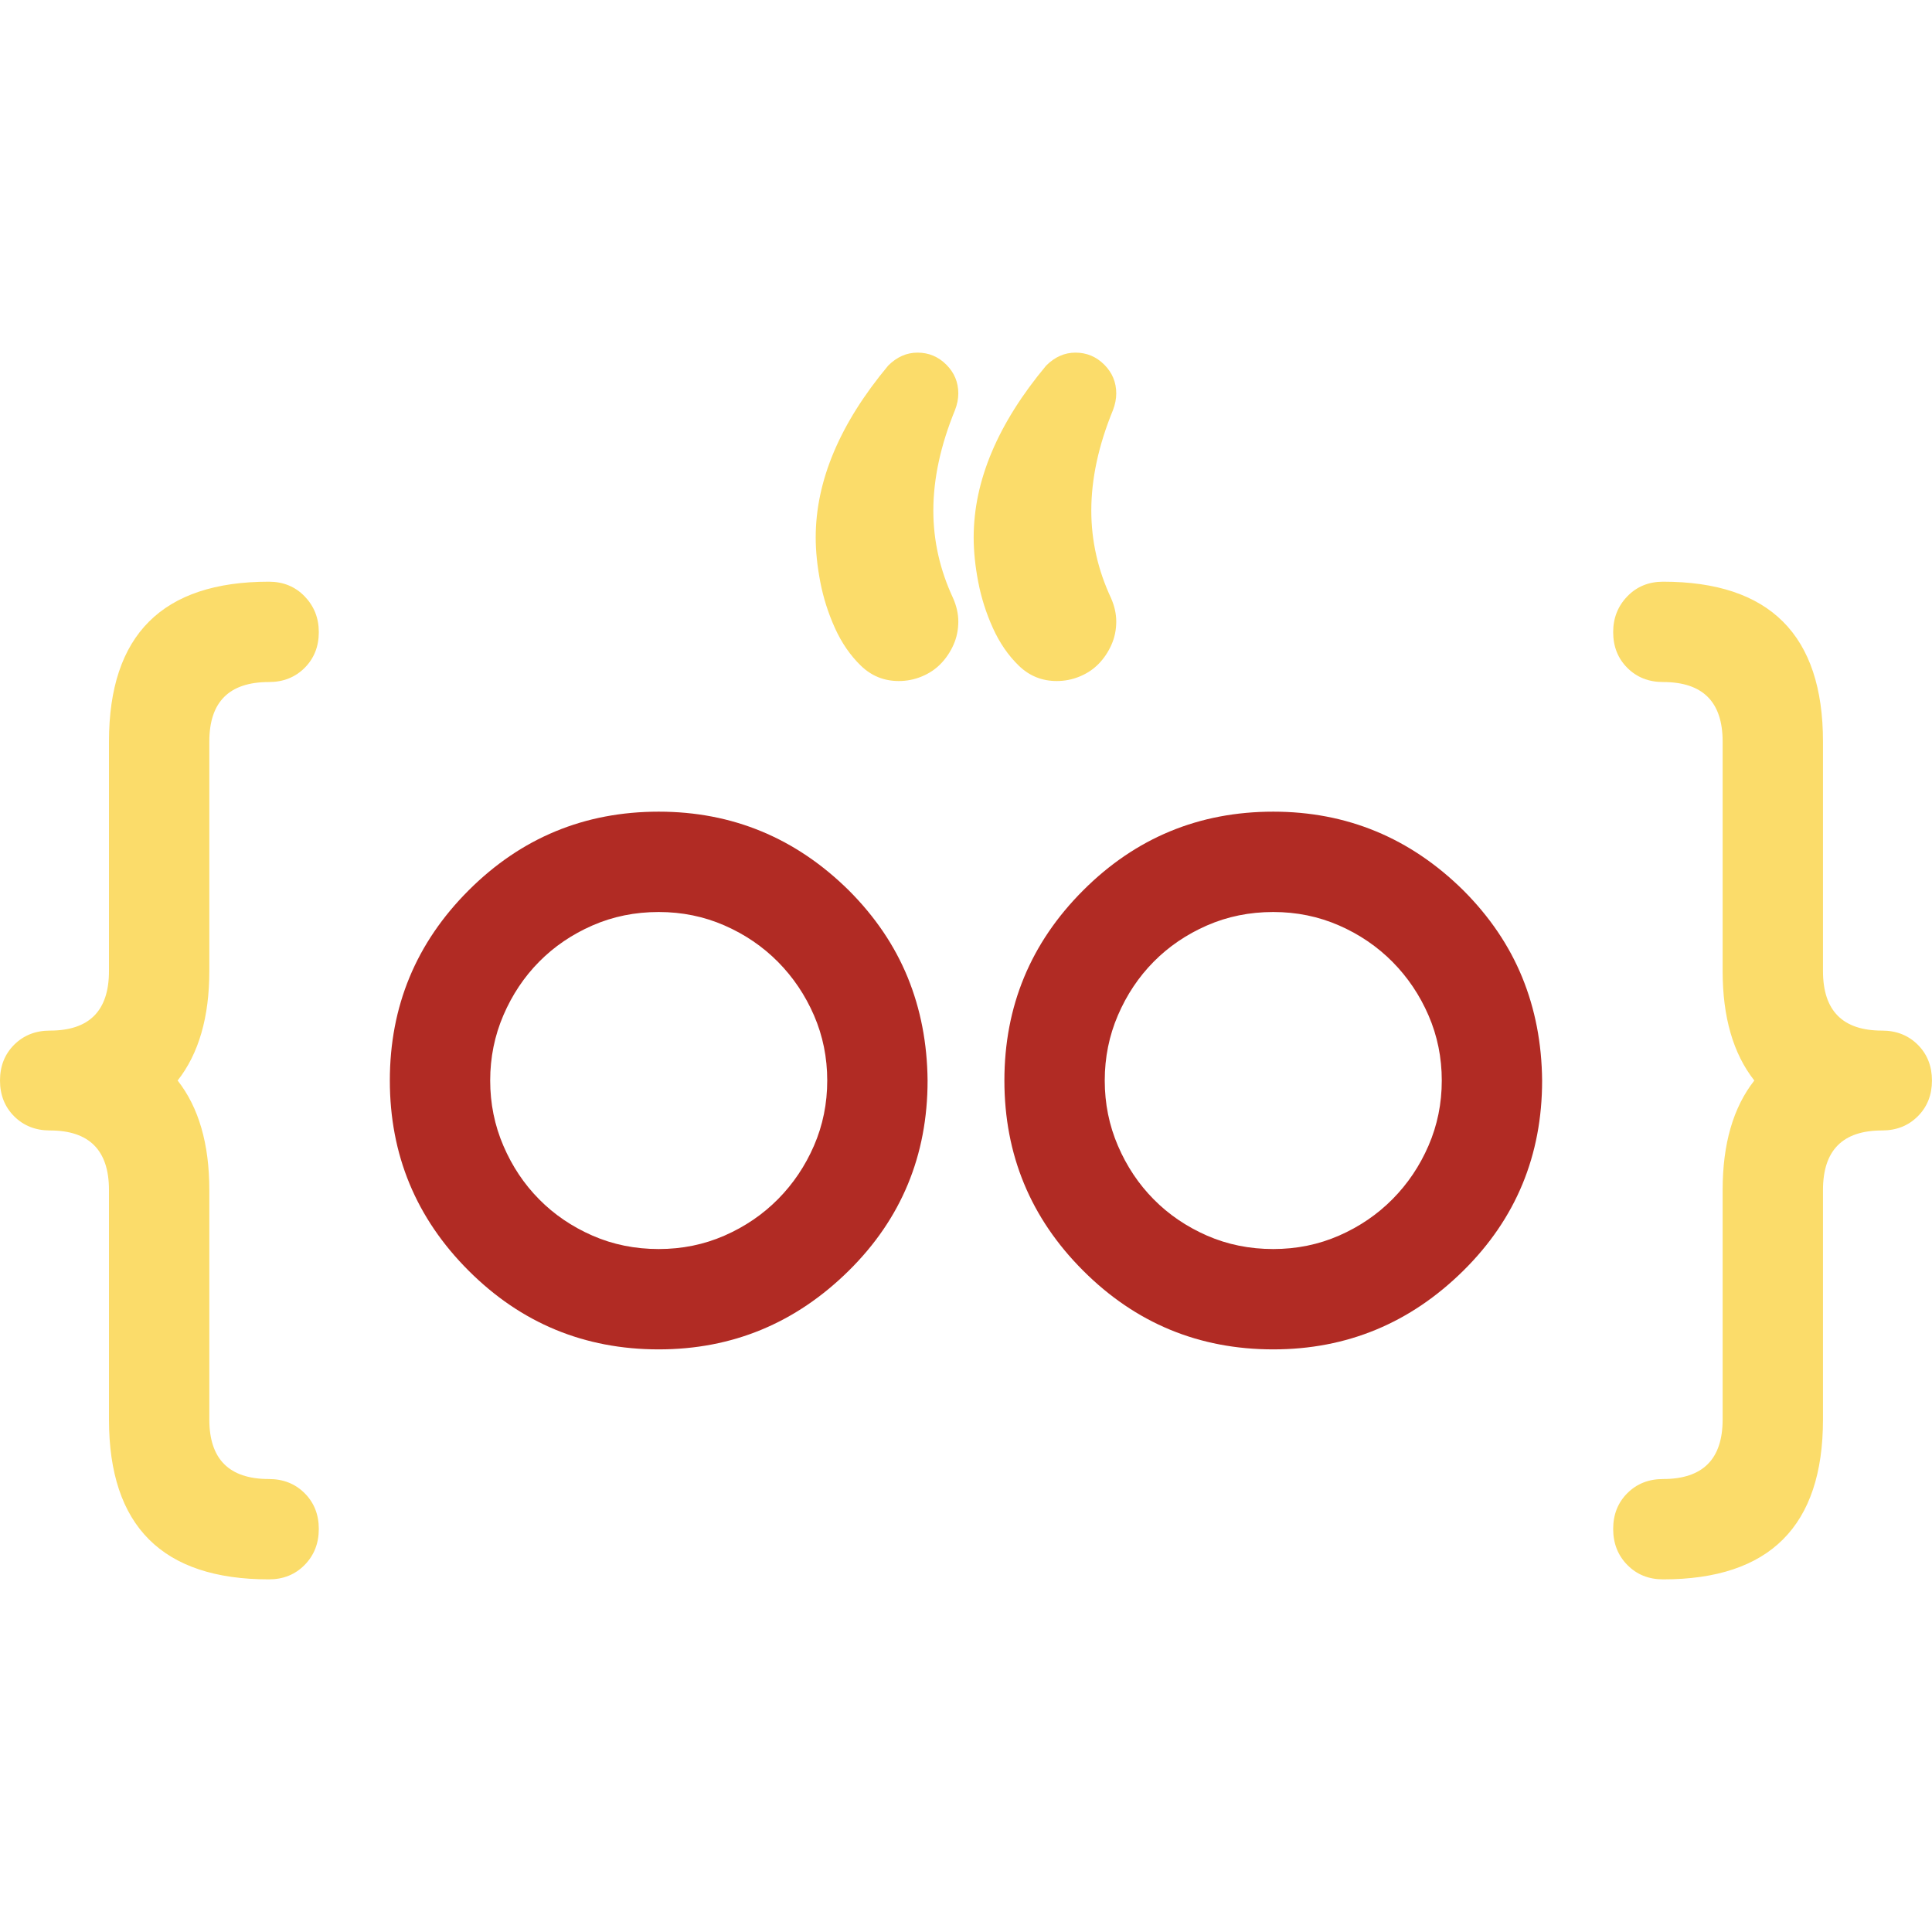 <svg xmlns="http://www.w3.org/2000/svg" xmlns:xlink="http://www.w3.org/1999/xlink" width="500" zoomAndPan="magnify" viewBox="0 0 375 375" height="500" preserveAspectRatio="xMidYMid meet" version="1.0"><defs><clipPath id="e7ea38f2ce"><path d="M 0 112 L 62 112 L 62 306.938 L 0 306.938 Z M 0 112 " clip-rule="nonzero"/></clipPath><clipPath id="bf03c8c8e3"><path d="M 313.008 112.797 L 374.992 112.797 L 374.992 306.555 L 313.008 306.555 Z M 313.008 112.797 " clip-rule="nonzero"/></clipPath><clipPath id="e69f00db7c"><path d="M 158 68.438 L 217 68.438 L 217 133 L 158 133 Z M 158 68.438 " clip-rule="nonzero"/></clipPath></defs><path fill="#b12b24" d="M 127.855 177.02 C 123.258 177.02 118.973 177.891 114.996 179.629 C 111.02 181.367 107.57 183.715 104.652 186.664 C 101.73 189.617 99.418 193.082 97.711 197.055 C 96 201.031 95.145 205.258 95.145 209.73 C 95.145 214.203 96 218.426 97.711 222.402 C 99.418 226.379 101.73 229.844 104.652 232.793 C 107.57 235.746 111.02 238.09 114.996 239.832 C 118.973 241.57 123.258 242.438 127.855 242.438 C 132.391 242.438 136.648 241.57 140.621 239.832 C 144.598 238.09 148.062 235.73 151.016 232.746 C 153.965 229.766 156.293 226.305 158.004 222.355 C 159.711 218.41 160.566 214.203 160.566 209.73 C 160.566 205.258 159.711 201.051 158.004 197.102 C 156.293 193.156 153.965 189.695 151.016 186.711 C 148.062 183.73 144.598 181.367 140.621 179.629 C 136.648 177.891 132.391 177.02 127.855 177.02 Z M 180.043 209.73 C 180.043 224.266 174.945 236.566 164.758 246.633 C 154.445 256.82 142.145 261.914 127.855 261.914 C 113.441 261.914 101.141 256.82 90.953 246.633 C 80.762 236.445 75.668 224.141 75.668 209.73 C 75.668 195.316 80.762 183.016 90.953 172.824 C 101.141 162.637 113.441 157.543 127.855 157.543 C 142.145 157.543 154.445 162.637 164.758 172.824 C 169.852 177.922 173.656 183.543 176.176 189.695 C 178.691 195.844 179.977 202.523 180.043 209.73 " fill-opacity="1" fill-rule="nonzero"/><path fill="#b12b24" d="M 247.137 177.02 C 242.539 177.02 238.254 177.891 234.277 179.629 C 230.301 181.367 226.852 183.715 223.934 186.664 C 221.012 189.617 218.699 193.082 216.992 197.055 C 215.281 201.031 214.43 205.258 214.43 209.73 C 214.43 214.203 215.281 218.426 216.992 222.402 C 218.699 226.379 221.012 229.844 223.934 232.793 C 226.852 235.746 230.301 238.09 234.277 239.832 C 238.254 241.57 242.539 242.438 247.137 242.438 C 251.672 242.438 255.926 241.57 259.906 239.832 C 263.879 238.09 267.344 235.73 270.297 232.746 C 273.246 229.766 275.574 226.305 277.281 222.355 C 278.988 218.41 279.848 214.203 279.848 209.73 C 279.848 205.258 278.988 201.051 277.281 197.102 C 275.574 193.156 273.246 189.695 270.297 186.711 C 267.344 183.73 263.879 181.367 259.906 179.629 C 255.926 177.891 251.672 177.02 247.137 177.02 Z M 299.324 209.73 C 299.324 224.266 294.227 236.566 284.039 246.633 C 273.727 256.82 261.426 261.914 247.137 261.914 C 232.723 261.914 220.422 256.82 210.238 246.633 C 200.047 236.445 194.953 224.141 194.953 209.73 C 194.953 195.316 200.047 183.016 210.238 172.824 C 220.422 162.637 232.723 157.543 247.137 157.543 C 261.426 157.543 273.727 162.637 284.039 172.824 C 289.133 177.922 292.941 183.543 295.457 189.695 C 297.973 195.844 299.258 202.523 299.324 209.73 " fill-opacity="1" fill-rule="nonzero"/><g clip-path="url(#e7ea38f2ce)"><path fill="#fbdc6a" d="M 52.188 112.906 C 54.98 112.906 57.293 113.855 59.129 115.75 C 60.961 117.645 61.879 119.957 61.879 122.691 C 61.879 125.488 60.961 127.801 59.129 129.633 C 57.293 131.465 54.98 132.383 52.188 132.383 C 44.48 132.383 40.629 136.234 40.629 143.938 L 40.629 188.48 C 40.629 197.43 38.578 204.512 34.48 209.73 C 38.578 214.949 40.629 222.031 40.629 230.977 L 40.629 275.52 C 40.629 283.223 44.48 287.078 52.188 287.078 C 54.98 287.078 57.293 287.992 59.129 289.828 C 60.961 291.66 61.879 293.973 61.879 296.77 C 61.879 299.562 60.961 301.895 59.129 303.758 C 57.293 305.621 54.98 306.555 52.188 306.555 C 31.5 306.555 21.152 296.211 21.152 275.52 L 21.152 230.977 C 21.152 223.273 17.332 219.422 9.691 219.422 C 6.898 219.422 4.582 218.504 2.746 216.672 C 0.914 214.84 0 212.523 0 209.73 C 0 206.934 0.914 204.621 2.746 202.785 C 4.582 200.957 6.898 200.039 9.691 200.039 C 17.332 200.039 21.152 196.188 21.152 188.48 L 21.152 143.938 C 21.152 123.25 31.5 112.906 52.188 112.906 " fill-opacity="1" fill-rule="nonzero"/></g><g clip-path="url(#bf03c8c8e3)"><path fill="#fbdc6a" d="M 353.84 143.938 L 353.84 188.48 C 353.84 196.188 357.66 200.039 365.301 200.039 C 368.098 200.039 370.41 200.957 372.242 202.785 C 374.078 204.621 374.992 206.934 374.992 209.73 C 374.992 212.523 374.078 214.84 372.242 216.672 C 370.41 218.504 368.098 219.422 365.301 219.422 C 357.66 219.422 353.84 223.273 353.84 230.977 L 353.84 275.52 C 353.84 296.211 343.496 306.555 322.805 306.555 C 320.012 306.555 317.695 305.621 315.863 303.758 C 314.031 301.895 313.117 299.562 313.117 296.77 C 313.117 293.973 314.031 291.66 315.863 289.828 C 317.695 287.992 320.012 287.078 322.805 287.078 C 330.512 287.078 334.363 283.223 334.363 275.52 L 334.363 230.977 C 334.363 222.031 336.414 214.949 340.512 209.73 C 336.414 204.512 334.363 197.43 334.363 188.48 L 334.363 143.938 C 334.363 136.234 330.512 132.383 322.805 132.383 C 320.012 132.383 317.695 131.465 315.863 129.633 C 314.031 127.801 313.117 125.488 313.117 122.691 C 313.117 119.957 314.031 117.645 315.863 115.75 C 317.695 113.855 320.012 112.906 322.805 112.906 C 343.496 112.906 353.84 123.25 353.84 143.938 " fill-opacity="1" fill-rule="nonzero"/></g><g clip-path="url(#e69f00db7c)"><path fill="#fbdc6a" d="M 216.664 120.633 C 216.664 122.25 216.352 123.754 215.73 125.152 C 215.109 126.551 214.289 127.777 213.266 128.832 C 212.238 129.891 211.008 130.711 209.582 131.301 C 208.152 131.895 206.664 132.188 205.109 132.188 C 202.25 132.188 199.797 131.195 197.746 129.207 C 195.695 127.219 194.02 124.777 192.715 121.891 C 191.41 119 190.461 116.02 189.871 112.945 C 189.281 109.867 188.988 106.996 188.988 104.324 C 188.988 93.328 193.676 82.207 203.059 70.961 C 204.734 69.285 206.633 68.445 208.746 68.445 C 210.914 68.445 212.781 69.223 214.336 70.777 C 215.887 72.328 216.664 74.195 216.664 76.367 C 216.664 77.426 216.445 78.512 216.016 79.629 C 213.215 86.465 211.82 92.953 211.82 99.105 C 211.82 104.945 213.09 110.602 215.641 116.066 C 216.324 117.621 216.664 119.141 216.664 120.633 Z M 186.008 120.633 C 186.008 122.25 185.695 123.754 185.074 125.152 C 184.449 126.551 183.629 127.777 182.605 128.832 C 181.578 129.891 180.352 130.711 178.922 131.301 C 177.492 131.895 176.004 132.188 174.449 132.188 C 171.59 132.188 169.141 131.195 167.09 129.207 C 165.039 127.219 163.359 124.777 162.055 121.891 C 160.75 119 159.805 116.02 159.215 112.945 C 158.625 109.867 158.328 106.996 158.328 104.324 C 158.328 93.328 163.02 82.207 172.398 70.961 C 174.078 69.285 175.973 68.445 178.086 68.445 C 180.258 68.445 182.121 69.223 183.676 70.777 C 185.23 72.328 186.008 74.195 186.008 76.367 C 186.008 77.426 185.789 78.512 185.352 79.629 C 182.559 86.465 181.16 92.953 181.16 99.105 C 181.16 104.945 182.434 110.602 184.98 116.066 C 185.664 117.621 186.008 119.141 186.008 120.633 " fill-opacity="1" fill-rule="nonzero"/></g></svg>